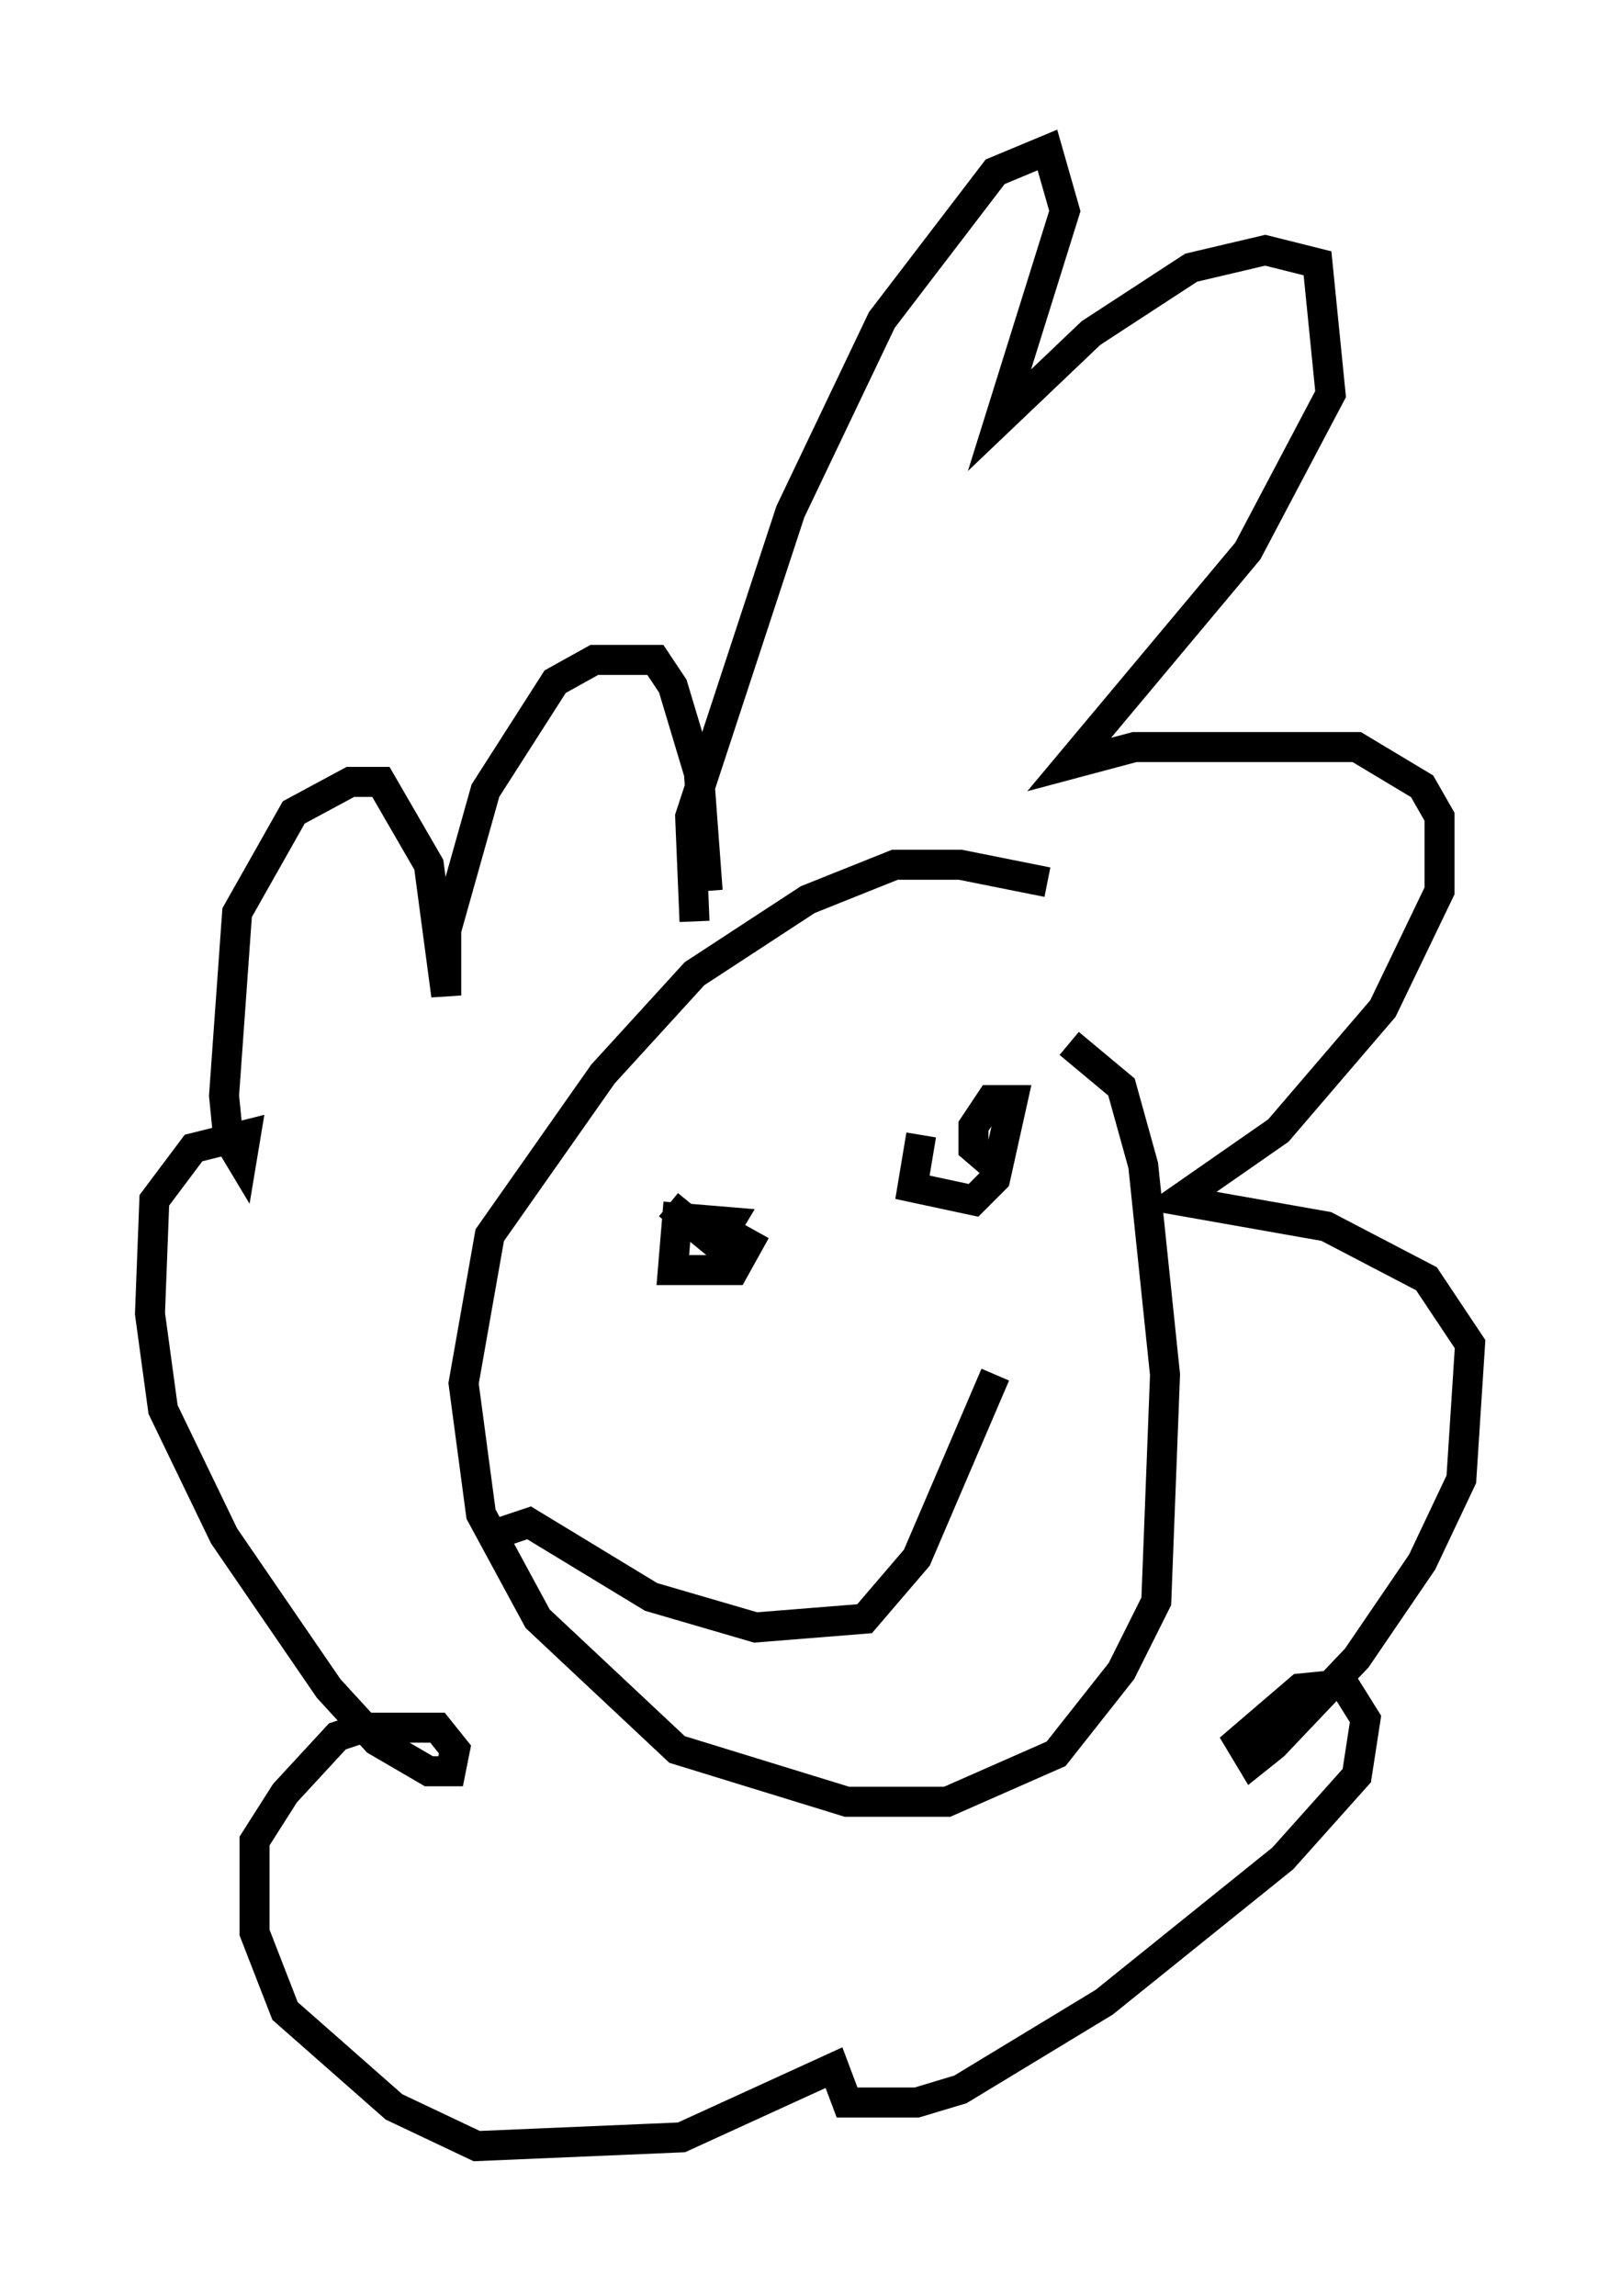<?xml version="1.0" encoding="utf-8" ?>
<svg baseProfile="full" height="76.525" version="1.1" width="54.011" xmlns="http://www.w3.org/2000/svg" xmlns:ev="http://www.w3.org/2001/xml-events" xmlns:xlink="http://www.w3.org/1999/xlink"><defs /><rect fill="white" height="76.525" width="54.011" x="0" y="0" /><path d="M37.536, 30.855 m-2.615, -1.453 l-2.905, -0.581 -2.179, 0.0 l-2.905, 1.162 -3.777, 2.469 l-3.05, 3.341 -3.777, 5.374 l-0.872, 4.939 0.581, 4.358 l1.888, 3.486 4.648, 4.358 l5.665, 1.743 3.341, 0.0 l3.631, -1.598 2.179, -2.76 l1.162, -2.324 0.291, -7.553 l-0.726, -6.972 -0.726, -2.615 l-1.743, -1.453 m-12.492, -4.067 l-0.145, -3.486 3.341, -10.168 l3.05, -6.391 3.777, -4.939 l1.743, -0.726 0.581, 2.034 l-2.179, 6.972 3.05, -2.905 l3.341, -2.179 2.469, -0.581 l1.743, 0.436 0.436, 4.358 l-2.76, 5.229 -5.955, 7.117 l2.179, -0.581 7.408, 0.0 l2.179, 1.307 0.581, 1.017 l0.0, 2.469 -1.888, 3.922 l-3.486, 4.067 -3.341, 2.324 l4.939, 0.872 3.341, 1.743 l1.453, 2.179 -0.291, 4.503 l-1.307, 2.76 -2.179, 3.196 l-2.76, 2.905 -0.726, 0.581 l-0.436, -0.726 2.034, -1.743 l1.453, -0.145 0.726, 1.162 l-0.291, 1.888 -2.469, 2.76 l-5.955, 4.793 -4.793, 2.905 l-1.453, 0.436 -2.324, 0.0 l-0.436, -1.162 -5.084, 2.324 l-6.827, 0.291 -2.76, -1.307 l-3.631, -3.196 -1.017, -2.615 l0.0, -3.05 1.017, -1.598 l1.743, -1.888 0.872, -0.291 l2.469, 0.0 0.581, 0.726 l-0.145, 0.726 -0.726, 0.0 l-1.743, -1.017 -1.598, -1.743 l-3.486, -5.084 -2.034, -4.212 l-0.436, -3.196 0.145, -3.777 l1.307, -1.743 1.743, -0.436 l-0.145, 0.872 -0.436, -0.726 l-0.145, -1.453 0.436, -6.101 l1.888, -3.341 1.888, -1.017 l1.017, 0.0 1.598, 2.76 l0.581, 4.358 0.0, -2.179 l1.307, -4.648 2.324, -3.631 l1.307, -0.726 2.034, 0.0 l0.581, 0.872 0.872, 2.905 l0.291, 3.922 m-1.307, 10.458 l1.598, 1.307 0.436, -0.726 l-1.743, -0.145 -0.145, 1.743 l2.034, 0.0 0.726, -1.307 m5.52, -3.196 l-0.291, 1.743 2.034, 0.436 l0.726, -0.726 0.581, -2.615 l-0.726, 0.0 -0.581, 0.872 l0.0, 0.726 1.017, 0.872 m-16.704, 11.911 l0.872, -0.291 4.067, 2.469 l3.486, 1.017 3.631, -0.291 l1.743, -2.034 2.615, -6.101 " fill="none" stroke="black" stroke-width="1" /></svg>